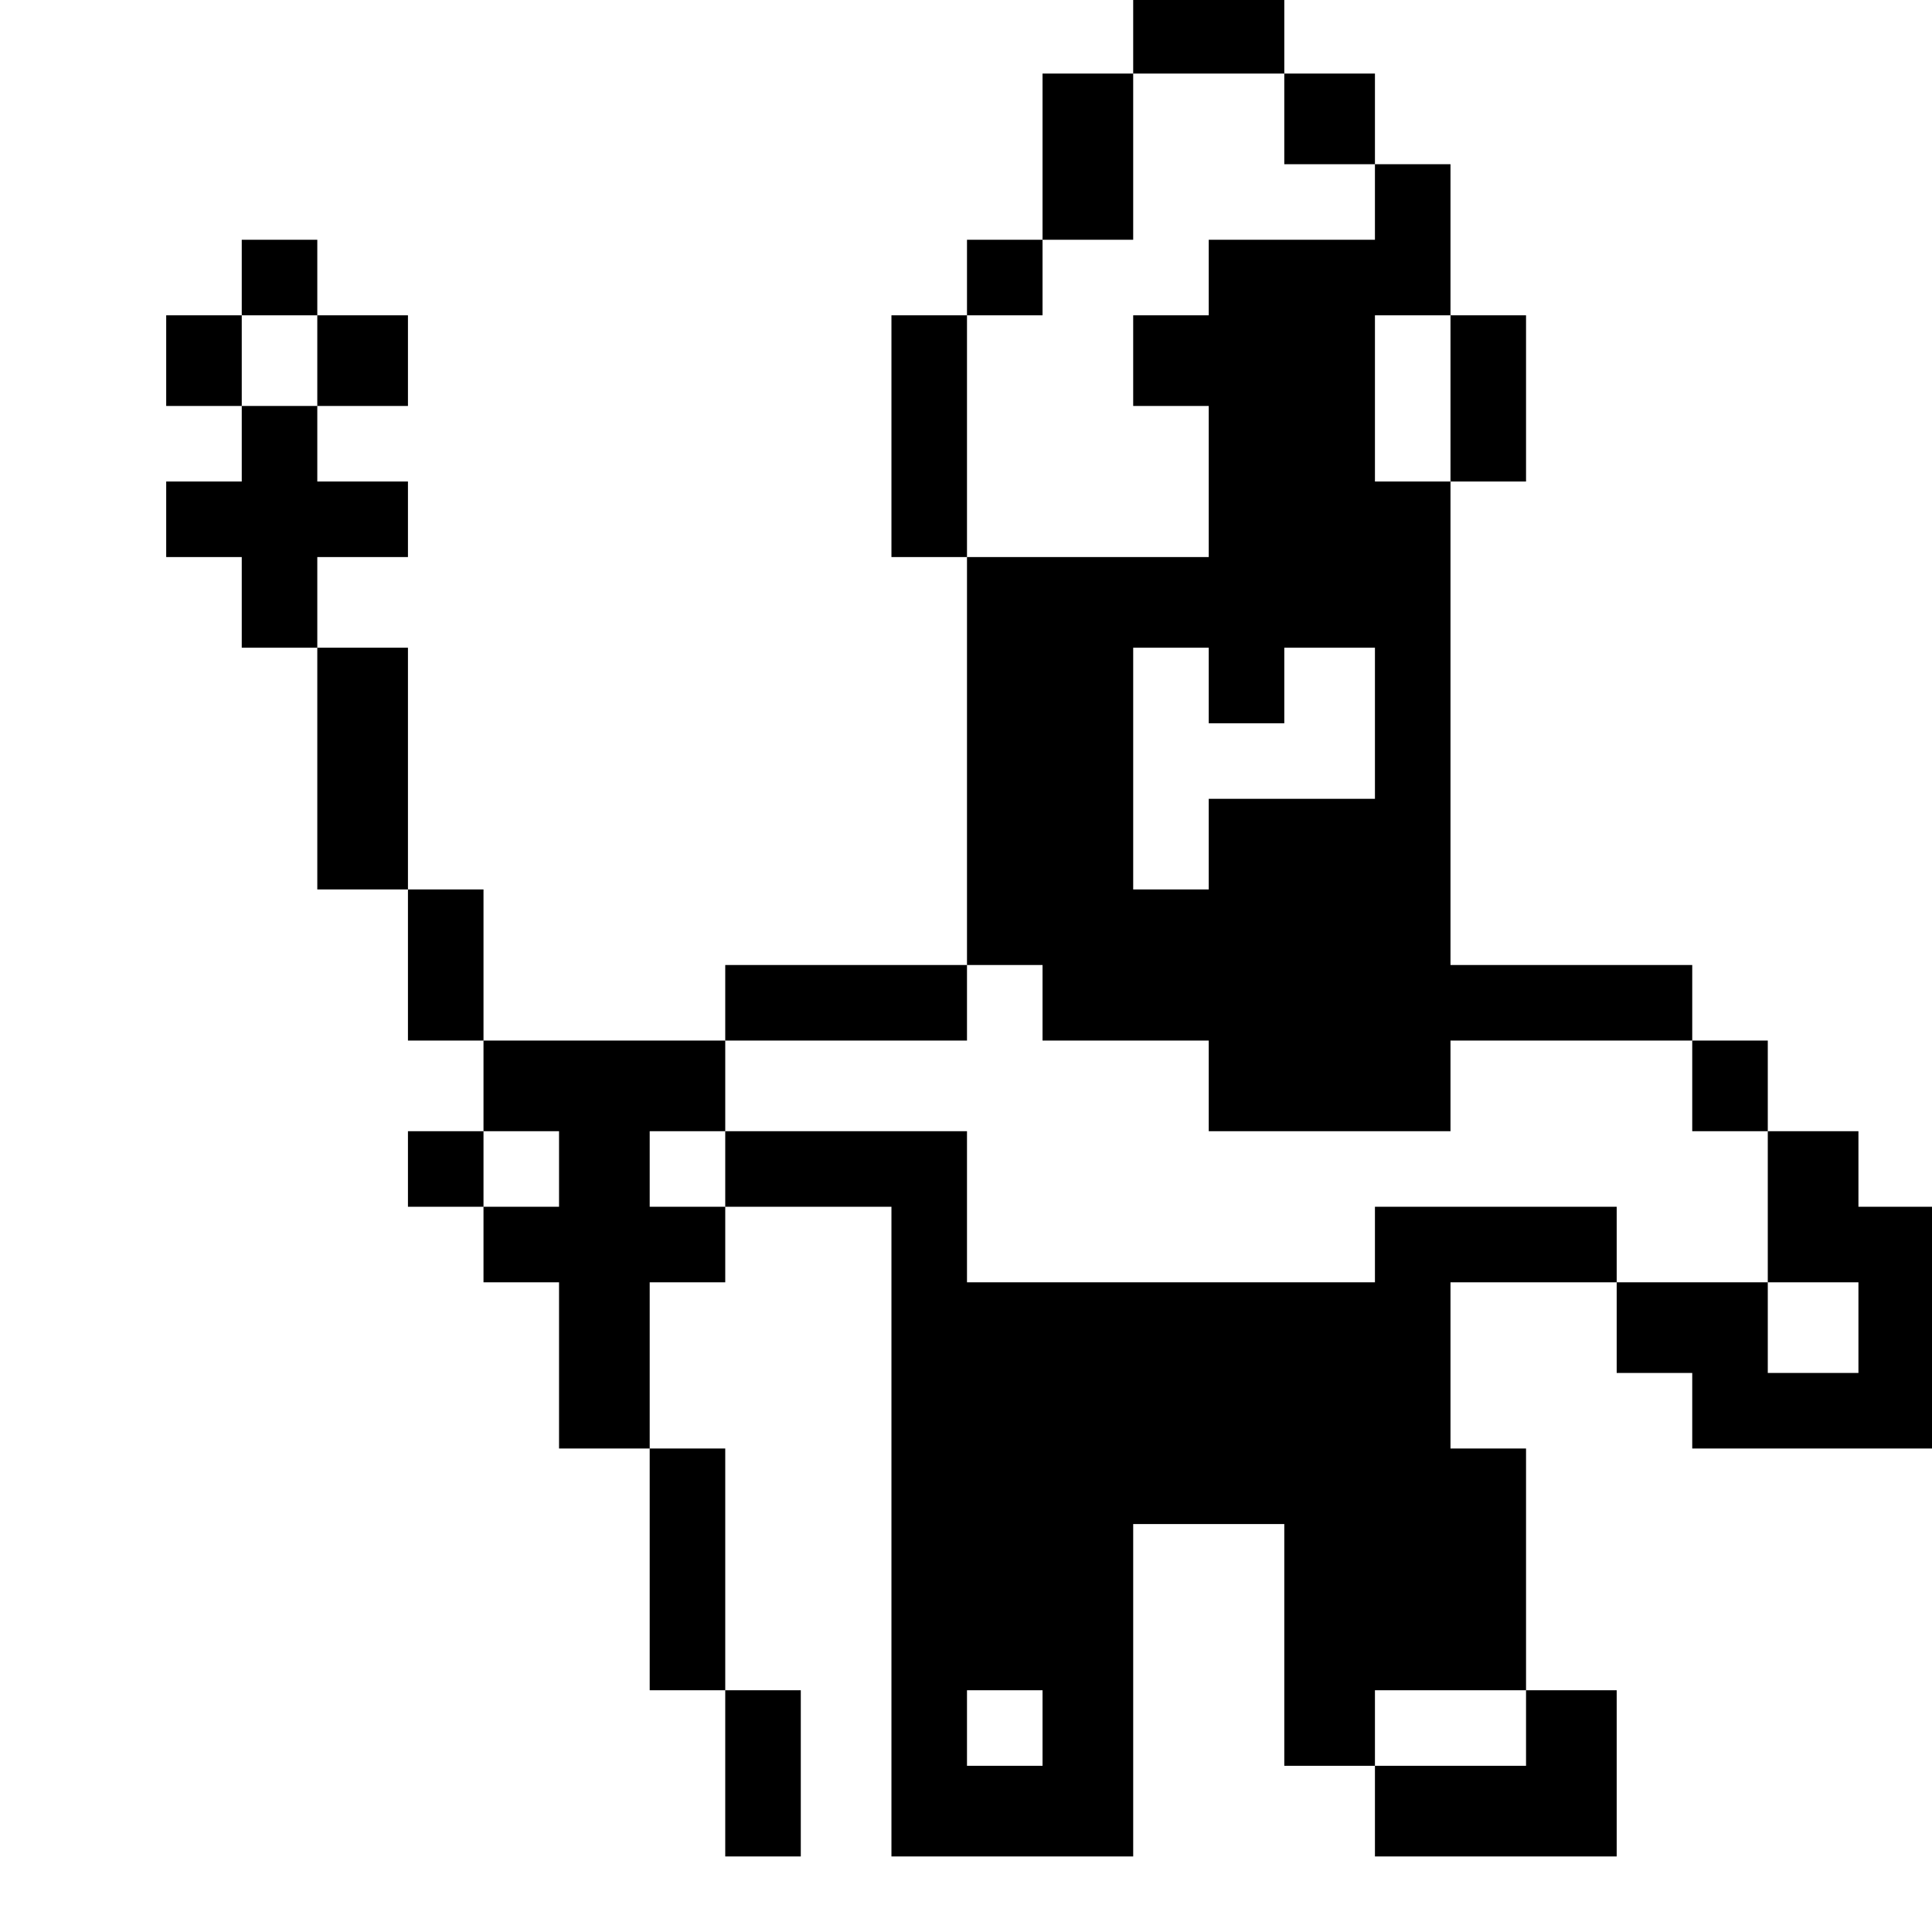 <?xml version="1.0" standalone="no"?>
<!DOCTYPE svg PUBLIC "-//W3C//DTD SVG 20010904//EN"
 "http://www.w3.org/TR/2001/REC-SVG-20010904/DTD/svg10.dtd">
<svg version="1.0" xmlns="http://www.w3.org/2000/svg"
 width="468pt" height="468pt" viewBox="0 0 468 468"
 preserveAspectRatio="xMidYMid meet">
<g transform="translate(0,468) scale(0.366,-0.366)"
fill="#000000" stroke="none">
<path d="M750 1255 l0 -25 -30 0 -30 0 0 -55 0 -55 -25 0 -25 0 0 -25 0 -25
-25 0 -25 0 0 -80 0 -80 25 0 25 0 0 -135 0 -135 -80 0 -80 0 0 -25 0 -25 -80
0 -80 0 0 50 0 50 -25 0 -25 0 0 80 0 80 -30 0 -30 0 0 30 0 30 30 0 30 0 0
25 0 25 -30 0 -30 0 0 25 0 25 30 0 30 0 0 30 0 30 -30 0 -30 0 0 25 0 25 -25
0 -25 0 0 -25 0 -25 -25 0 -25 0 0 -30 0 -30 25 0 25 0 0 -25 0 -25 -25 0 -25
0 0 -25 0 -25 25 0 25 0 0 -30 0 -30 25 0 25 0 0 -80 0 -80 30 0 30 0 0 -50 0
-50 25 0 25 0 0 -30 0 -30 -25 0 -25 0 0 -25 0 -25 25 0 25 0 0 -25 0 -25 25
0 25 0 0 -55 0 -55 30 0 30 0 0 -80 0 -80 25 0 25 0 0 -55 0 -55 25 0 25 0 0
55 0 55 -25 0 -25 0 0 80 0 80 -25 0 -25 0 0 55 0 55 25 0 25 0 0 25 0 25 55
0 55 0 0 -215 0 -215 80 0 80 0 0 110 0 110 50 0 50 0 0 -80 0 -80 30 0 30 0
0 -30 0 -30 80 0 80 0 0 55 0 55 -30 0 -30 0 0 80 0 80 -25 0 -25 0 0 55 0 55
55 0 55 0 0 -30 0 -30 25 0 25 0 0 -25 0 -25 80 0 80 0 0 80 0 80 -25 0 -25 0
0 25 0 25 -30 0 -30 0 0 30 0 30 -25 0 -25 0 0 25 0 25 -80 0 -80 0 0 160 0
160 25 0 25 0 0 55 0 55 -25 0 -25 0 0 50 0 50 -25 0 -25 0 0 30 0 30 -30 0
-30 0 0 25 0 25 -50 0 -50 0 0 -25z m100 -55 l0 -30 30 0 30 0 0 -25 0 -25
-55 0 -55 0 0 -25 0 -25 -25 0 -25 0 0 -30 0 -30 25 0 25 0 0 -50 0 -50 -80 0
-80 0 0 80 0 80 25 0 25 0 0 25 0 25 30 0 30 0 0 55 0 55 50 0 50 0 0 -30z
m-640 -160 l0 -30 -25 0 -25 0 0 30 0 30 25 0 25 0 0 -30z m750 -25 l0 -55
-25 0 -25 0 0 55 0 55 25 0 25 0 0 -55z m-160 -190 l0 -25 25 0 25 0 0 25 0
25 30 0 30 0 0 -50 0 -50 -55 0 -55 0 0 -30 0 -30 -25 0 -25 0 0 80 0 80 25 0
25 0 0 -25z m-110 -210 l0 -25 55 0 55 0 0 -30 0 -30 80 0 80 0 0 30 0 30 80
0 80 0 0 -30 0 -30 25 0 25 0 0 -50 0 -50 30 0 30 0 0 -30 0 -30 -30 0 -30 0
0 30 0 30 -50 0 -50 0 0 25 0 25 -80 0 -80 0 0 -25 0 -25 -135 0 -135 0 0 50
0 50 -80 0 -80 0 0 -25 0 -25 -25 0 -25 0 0 25 0 25 25 0 25 0 0 30 0 30 80 0
80 0 0 25 0 25 25 0 25 0 0 -25z m-320 -110 l0 -25 -25 0 -25 0 0 25 0 25 25
0 25 0 0 -25z m320 -370 l0 -25 -25 0 -25 0 0 25 0 25 25 0 25 0 0 -25z m320
0 l0 -25 -50 0 -50 0 0 25 0 25 50 0 50 0 0 -25z"/>
</g>
</svg>
